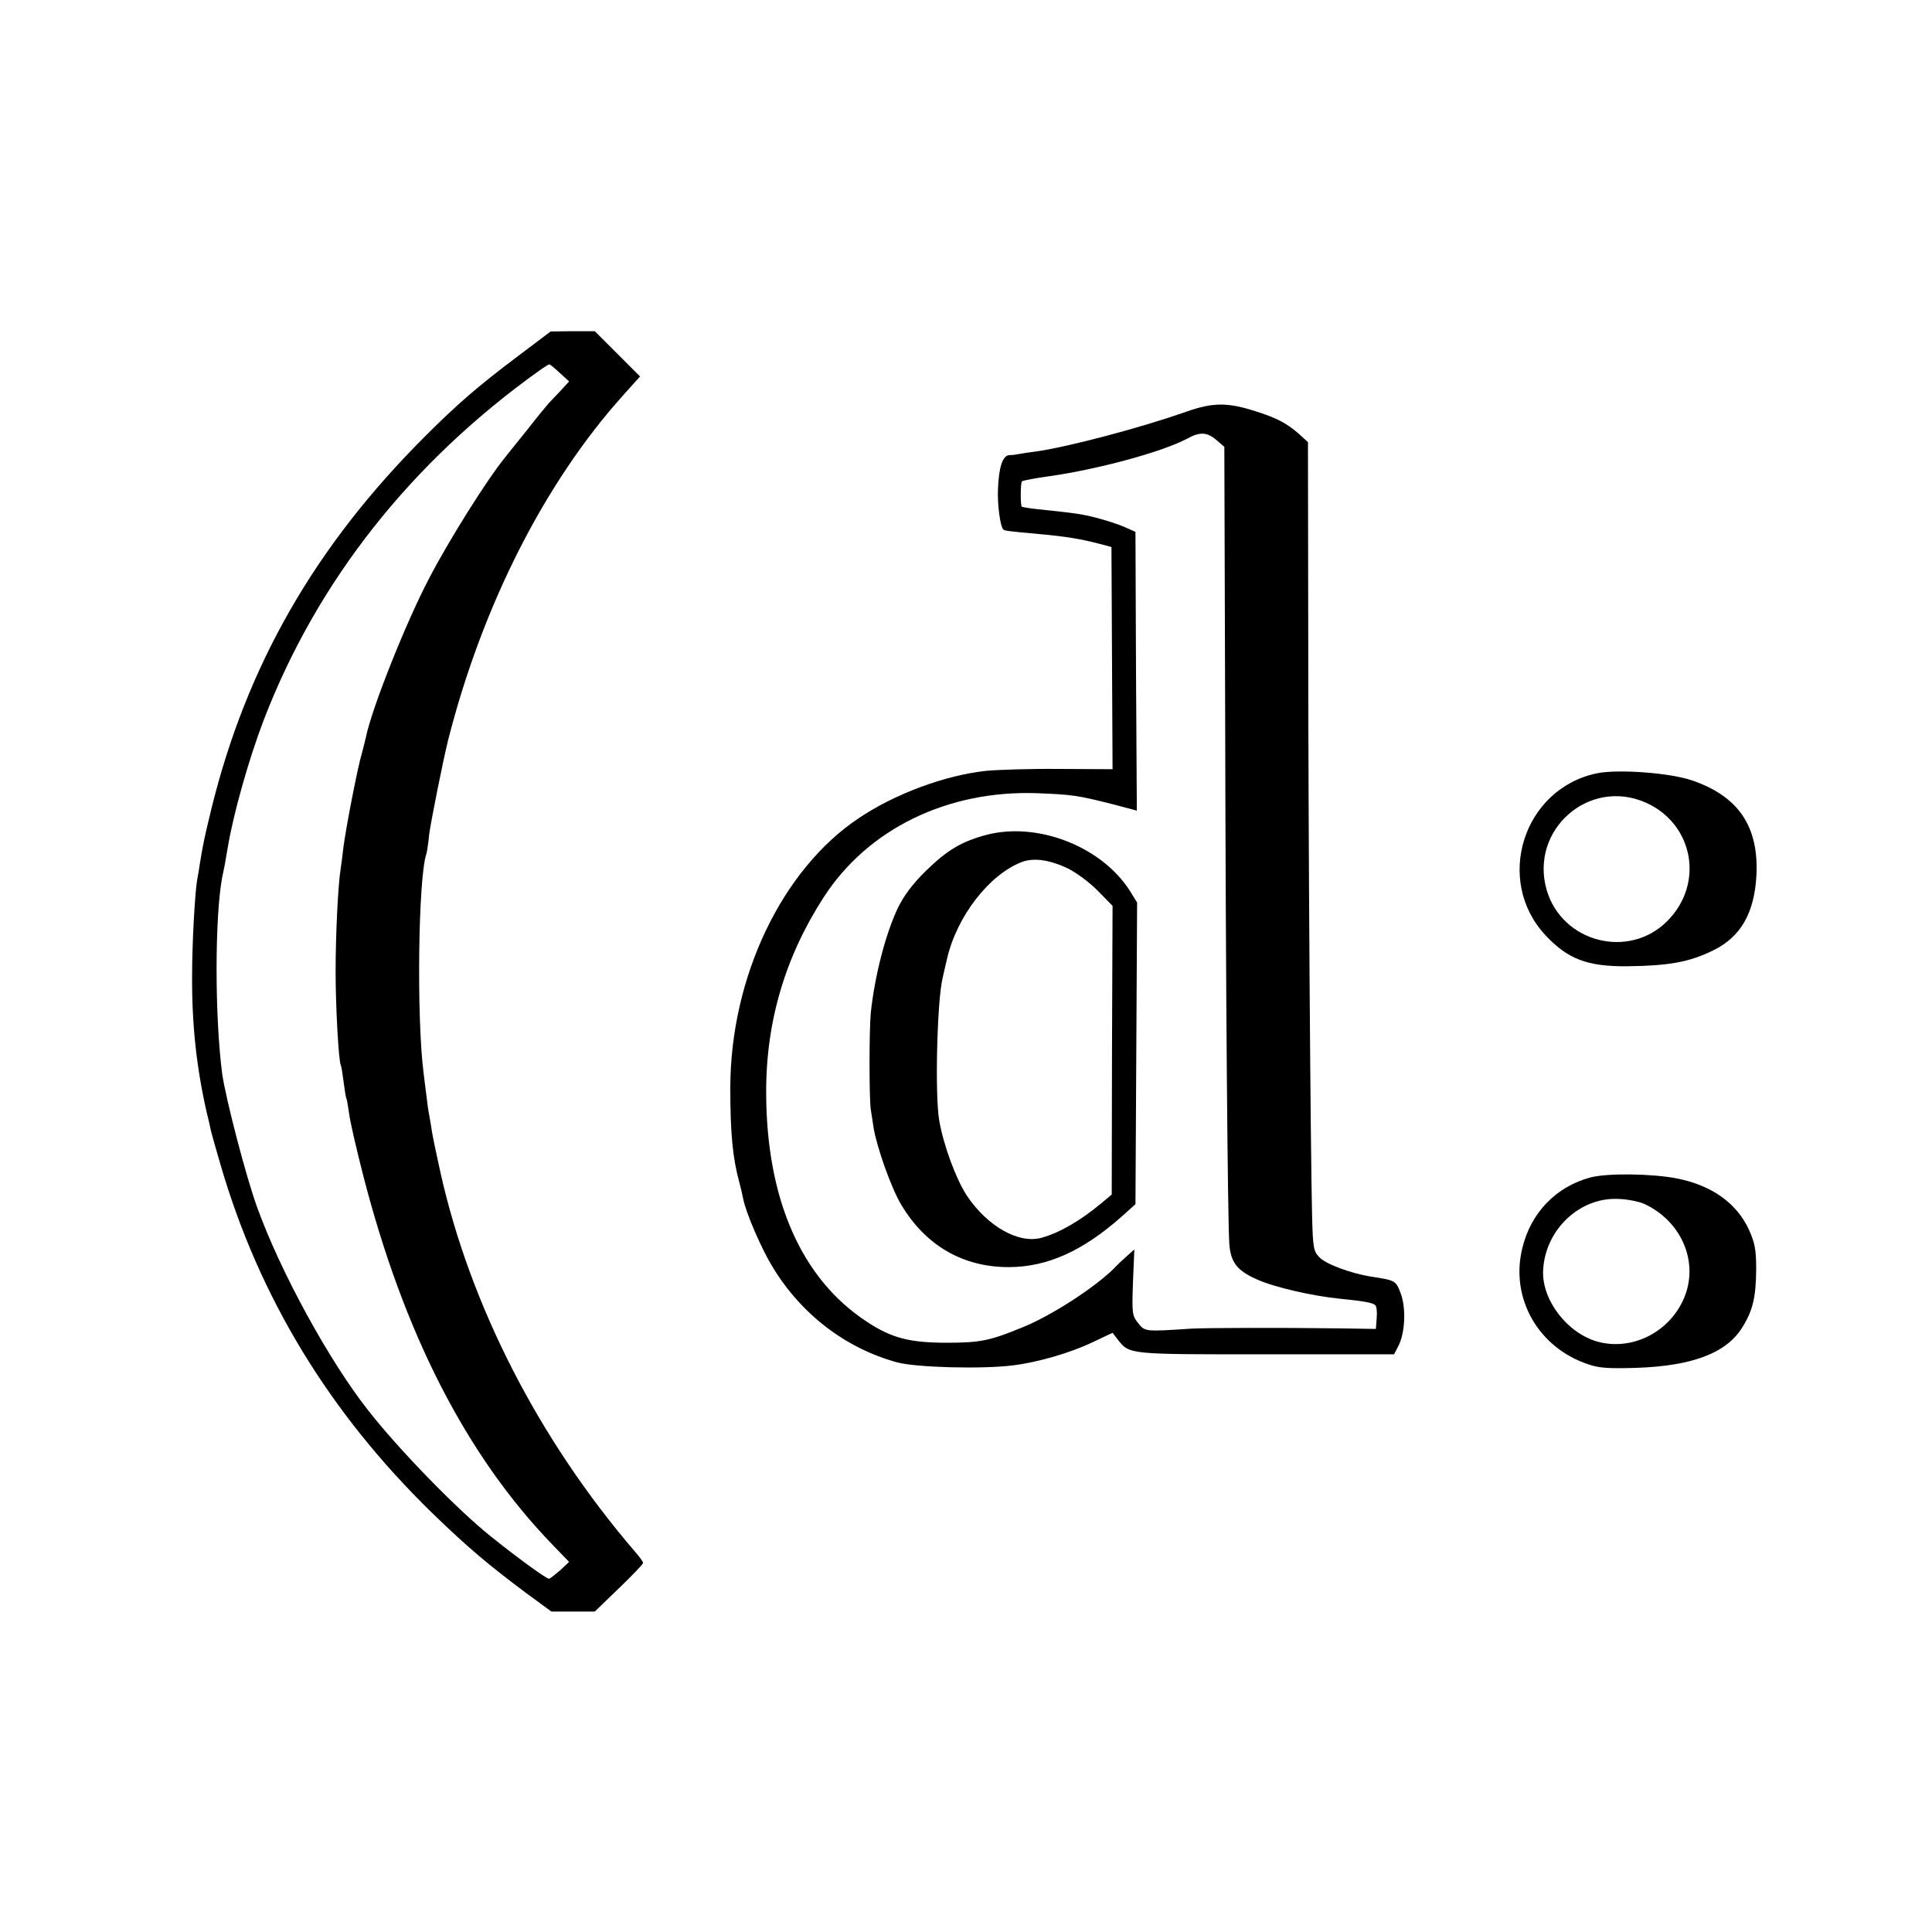 <?xml version="1.0" standalone="no"?>
<!DOCTYPE svg PUBLIC "-//W3C//DTD SVG 20010904//EN"
 "http://www.w3.org/TR/2001/REC-SVG-20010904/DTD/svg10.dtd">
<svg version="1.0" xmlns="http://www.w3.org/2000/svg"
 width="700pt" height="700pt" viewBox="0 0 700 700"
 preserveAspectRatio="xMidYMid meet">
<g transform="translate(0,700) scale(0.1,-0.1)"
fill="#000000" stroke="none">
<path d="M1873 5707 c-143 -108 -216 -171 -332 -287 -399 -398 -647 -830 -775
-1350 -25 -103 -31 -131 -42 -200 -3 -19 -7 -46 -10 -60 -8 -49 -18 -227 -18
-345 -1 -178 16 -335 54 -500 7 -27 13 -57 15 -65 2 -8 17 -62 34 -120 140
-481 395 -900 768 -1263 128 -124 202 -186 338 -288 l93 -68 78 0 79 0 88 85
c48 46 87 87 87 91 0 5 -14 24 -31 43 -347 405 -595 889 -703 1371 -14 63 -28
130 -31 149 -3 19 -7 46 -10 60 -3 14 -7 45 -10 70 -3 25 -8 61 -10 80 -26
198 -20 711 10 797 2 6 7 38 10 70 6 46 50 267 69 343 124 487 350 932 633
1247 l62 69 -82 82 -82 82 -80 0 -80 -1 -122 -92z m155 -58 l34 -31 -34 -37
c-18 -19 -36 -38 -39 -41 -3 -3 -38 -45 -77 -95 -40 -49 -76 -95 -81 -101 -64
-78 -204 -300 -277 -441 -84 -160 -207 -470 -228 -573 -3 -14 -10 -41 -15 -60
-15 -48 -59 -277 -67 -342 -3 -29 -8 -64 -10 -78 -9 -55 -18 -233 -18 -370 0
-130 11 -327 19 -340 2 -3 6 -30 10 -60 4 -30 8 -57 10 -60 2 -3 6 -27 10 -55
3 -27 26 -126 50 -220 148 -577 375 -1019 687 -1342 l60 -62 -33 -31 c-19 -16
-36 -30 -40 -30 -10 0 -117 78 -209 152 -123 98 -335 316 -446 458 -141 179
-317 500 -402 735 -40 109 -115 398 -127 485 -27 207 -27 567 0 711 3 13 7 35
10 49 2 14 7 40 10 58 20 122 77 324 132 467 194 502 533 931 998 1263 17 12
32 21 35 22 3 0 20 -14 38 -31z"/>
<path d="M4300 5509 c-167 -59 -432 -129 -548 -145 -24 -3 -51 -7 -60 -9 -9
-2 -25 -4 -35 -4 -24 -1 -38 -43 -41 -121 -3 -57 8 -137 19 -148 4 -5 11 -6
130 -17 100 -9 152 -18 221 -36 l41 -11 2 -402 2 -403 -193 1 c-106 1 -226 -3
-266 -7 -148 -16 -329 -83 -460 -171 -279 -186 -465 -576 -466 -976 0 -162 8
-254 33 -345 6 -22 12 -49 14 -60 10 -50 65 -178 106 -245 104 -172 265 -295
451 -346 70 -19 311 -25 420 -11 90 11 207 45 287 83 l74 35 20 -26 c42 -53
39 -52 537 -52 l463 0 16 31 c24 47 28 137 8 190 -18 47 -19 47 -110 61 -72
12 -162 45 -185 70 -21 22 -23 35 -26 147 -6 241 -14 1404 -14 2100 l-1 706
-34 31 c-44 38 -80 57 -153 80 -105 34 -157 33 -252 0z m107 -103 l29 -25 3
-973 c2 -987 9 -1821 15 -1914 5 -67 27 -97 99 -129 60 -28 200 -60 297 -70
91 -9 124 -15 133 -24 5 -5 7 -26 5 -47 l-3 -39 -125 2 c-229 3 -494 2 -545
-1 -166 -11 -167 -11 -191 20 -22 27 -23 35 -19 148 l5 119 -27 -24 c-15 -13
-36 -33 -47 -45 -71 -70 -224 -169 -326 -211 -123 -51 -158 -58 -280 -58 -134
0 -200 17 -289 76 -237 155 -364 443 -365 829 -1 258 69 494 209 710 160 247
449 388 774 376 128 -5 146 -8 273 -40 l87 -23 -3 505 -2 505 -43 19 c-23 10
-68 24 -99 32 -54 14 -78 17 -212 31 -30 3 -56 8 -58 9 -5 6 -5 87 1 92 3 3
49 12 102 19 174 25 404 87 495 135 47 26 73 25 107 -4z"/>
<path d="M3570 3974 c-88 -24 -139 -55 -215 -129 -49 -48 -80 -90 -102 -135
-45 -95 -84 -247 -98 -380 -6 -62 -6 -312 0 -350 2 -14 7 -43 10 -65 12 -73
65 -222 101 -281 88 -147 223 -225 388 -225 140 0 269 58 411 184 l49 44 3
547 3 546 -26 42 c-103 162 -338 253 -524 202z m300 -121 c30 -15 79 -51 108
-81 l53 -54 -2 -523 -1 -523 -37 -31 c-77 -64 -149 -106 -215 -125 -83 -25
-198 40 -273 152 -40 62 -84 181 -100 272 -16 91 -8 431 12 515 2 11 10 43 16
70 35 154 153 307 272 352 43 16 100 8 167 -24z"/>
<path d="M5785 4198 c-266 -56 -371 -387 -186 -586 81 -87 152 -114 296 -113
153 2 226 15 313 58 100 49 149 136 156 274 8 177 -67 285 -235 342 -80 27
-268 41 -344 25z m178 -106 c173 -77 213 -294 78 -429 -139 -140 -381 -78
-437 112 -63 218 153 408 359 317z"/>
<path d="M5763 2734 c-125 -33 -218 -129 -248 -259 -43 -180 59 -358 239 -418
39 -14 76 -16 175 -13 202 7 324 53 382 144 40 63 51 111 52 213 0 72 -5 96
-26 143 -44 96 -134 161 -260 186 -90 18 -254 20 -314 4z m197 -97 c136 -65
197 -215 140 -344 -54 -122 -189 -188 -312 -154 -110 31 -202 151 -197 258 7
147 132 266 273 259 34 -1 77 -10 96 -19z"/>
</g>
</svg>
